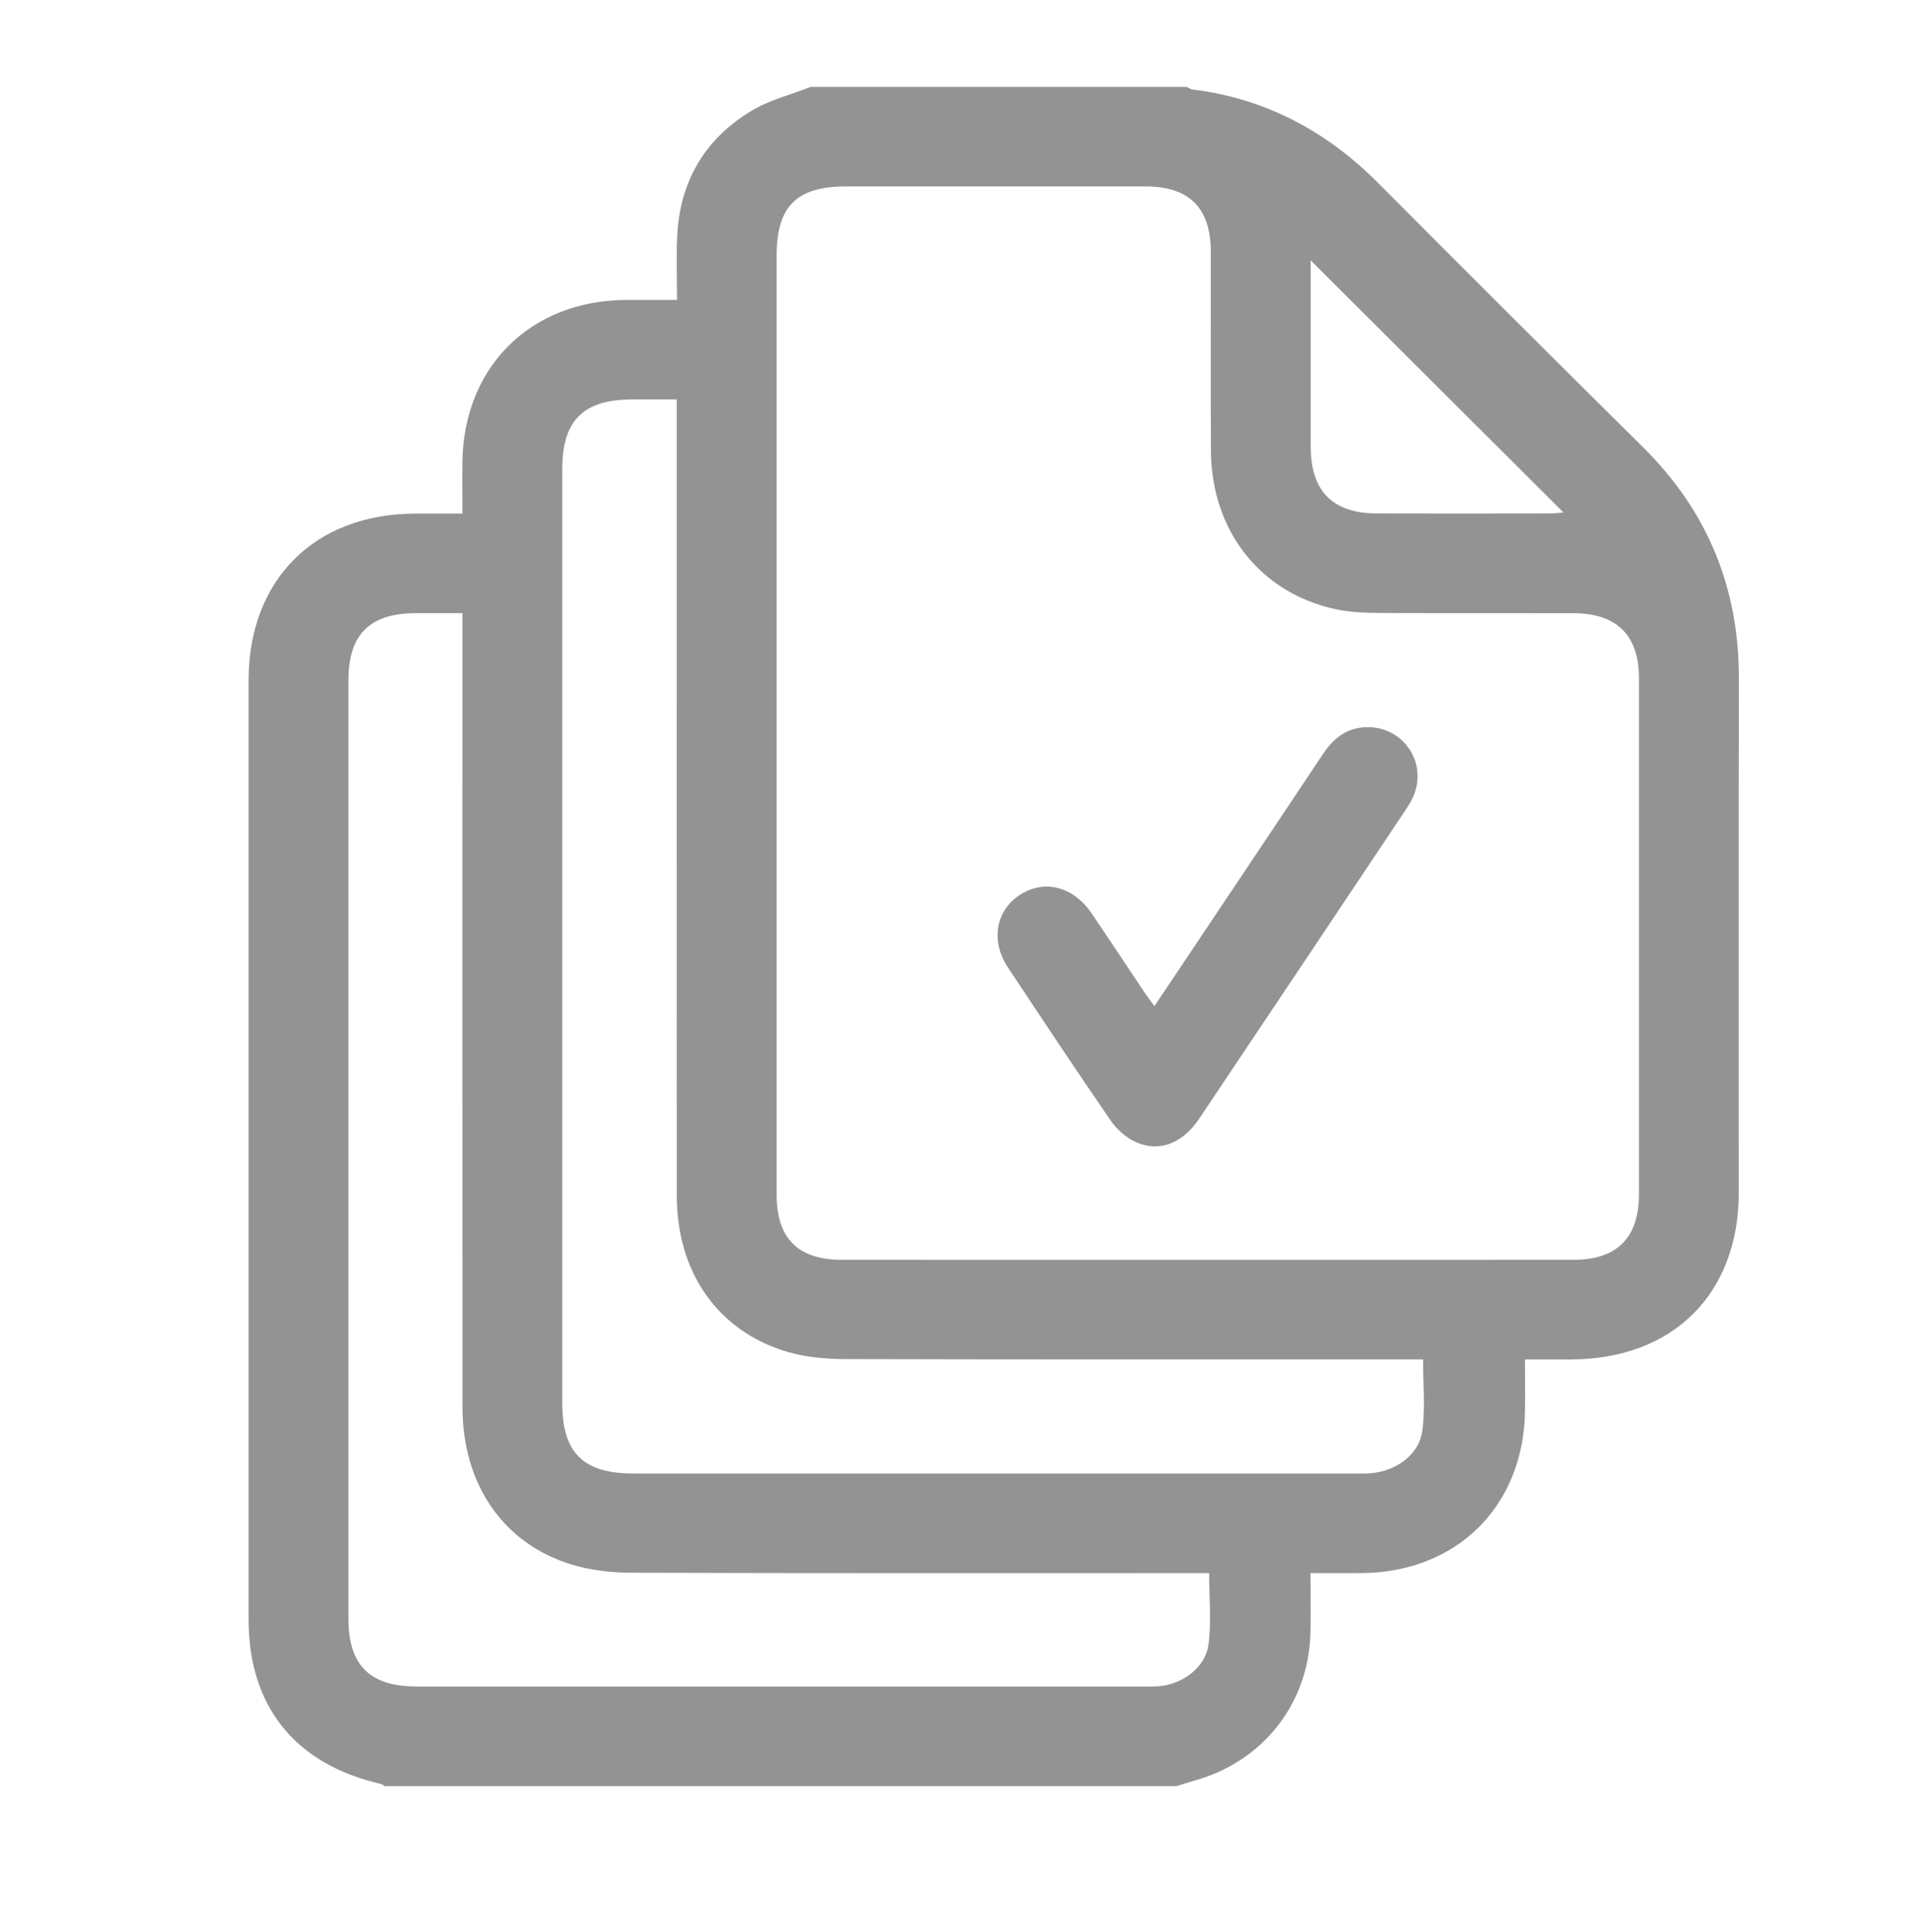 <svg width="121" height="122" viewBox="0 0 121 122" fill="none" xmlns="http://www.w3.org/2000/svg">
<path d="M74.315 112.803H24.3C24.21 112.753 24.123 112.68 24.027 112.658C18.637 111.417 15.7 107.77 15.7 102.284C15.7 82.512 15.698 62.743 15.7 42.971C15.7 36.624 19.853 32.463 26.198 32.438C27.166 32.435 28.135 32.438 29.202 32.438C29.202 31.247 29.188 30.205 29.202 29.162C29.289 23.162 33.506 18.984 39.514 18.942C40.552 18.934 41.591 18.942 42.756 18.942C42.756 17.523 42.709 16.237 42.765 14.957C42.916 11.492 44.491 8.792 47.445 7.003C48.582 6.316 49.938 5.983 51.193 5.489C59.107 5.489 67.024 5.489 74.939 5.489C75.062 5.545 75.183 5.634 75.312 5.651C79.942 6.224 83.793 8.295 87.061 11.584C92.609 17.165 98.182 22.718 103.774 28.257C107.839 32.284 109.822 37.133 109.813 42.834C109.799 53.66 109.813 64.489 109.808 75.316C109.808 81.713 105.652 85.84 99.212 85.857C98.277 85.857 97.342 85.857 96.306 85.857C96.306 87.039 96.32 88.082 96.306 89.124C96.216 95.13 92.005 99.302 85.997 99.35C84.958 99.358 83.92 99.35 82.757 99.35C82.757 100.73 82.794 101.982 82.752 103.229C82.603 107.63 79.751 111.232 75.492 112.437C75.096 112.549 74.708 112.68 74.315 112.8V112.803ZM49.045 45.687C49.045 55.605 49.045 65.523 49.045 75.441C49.045 78.208 50.39 79.564 53.161 79.564C68.568 79.569 83.976 79.569 99.38 79.564C102.123 79.564 103.505 78.163 103.505 75.425C103.508 64.565 103.508 53.702 103.505 42.842C103.505 40.117 102.109 38.734 99.355 38.725C95.293 38.717 91.23 38.737 87.171 38.711C86.23 38.706 85.267 38.675 84.355 38.477C79.588 37.448 76.505 33.525 76.474 28.475C76.449 24.283 76.474 20.094 76.466 15.902C76.46 13.135 75.104 11.777 72.353 11.774C66.05 11.774 59.747 11.774 53.444 11.774C50.308 11.774 49.045 13.029 49.045 16.139C49.045 25.988 49.045 35.836 49.045 45.684V45.687ZM42.739 25.227C41.678 25.227 40.805 25.227 39.929 25.227C36.841 25.227 35.507 26.549 35.507 29.618C35.507 49.284 35.507 68.95 35.507 88.615C35.507 91.748 36.83 93.059 39.988 93.059C55.188 93.059 70.388 93.059 85.587 93.059C85.938 93.059 86.289 93.073 86.637 93.037C88.26 92.866 89.647 91.821 89.832 90.317C90.009 88.889 89.871 87.422 89.871 85.854H88.521C76.822 85.854 65.126 85.868 53.428 85.835C52.181 85.832 50.887 85.726 49.702 85.371C45.331 84.066 42.745 80.357 42.742 75.531C42.731 59.252 42.739 42.976 42.739 26.697C42.739 26.253 42.739 25.809 42.739 25.227ZM29.204 38.723C28.126 38.723 27.189 38.72 26.254 38.723C23.354 38.734 22.006 40.07 22.006 42.948C22.006 62.712 22.006 82.475 22.006 102.239C22.006 105.171 23.362 106.512 26.318 106.512C41.619 106.512 56.917 106.512 72.218 106.512C72.532 106.512 72.85 106.523 73.164 106.498C74.672 106.375 76.123 105.322 76.317 103.866C76.511 102.41 76.359 100.906 76.359 99.35H75.068C63.338 99.35 51.611 99.366 39.881 99.327C38.604 99.322 37.276 99.176 36.063 98.799C31.751 97.463 29.21 93.724 29.207 88.867C29.199 72.663 29.204 56.463 29.204 40.26C29.204 39.81 29.204 39.36 29.204 38.723ZM82.774 16.444C82.774 16.835 82.774 17.137 82.774 17.439C82.774 21.035 82.771 24.632 82.774 28.226C82.78 31.021 84.167 32.421 86.957 32.429C90.599 32.44 94.237 32.435 97.879 32.429C98.173 32.429 98.468 32.387 98.738 32.368C93.429 27.072 88.165 21.821 82.771 16.441L82.774 16.444Z" fill="#939393"/>
<path d="M72.911 63.536C74.29 61.474 75.606 59.506 76.923 57.539C79.135 54.23 81.353 50.927 83.555 47.612C84.212 46.623 85.048 45.961 86.281 45.924C88.591 45.857 90.161 48.127 89.271 50.259C89.139 50.577 88.951 50.876 88.757 51.167C84.416 57.67 80.073 64.171 75.722 70.665C74.677 72.225 73.164 72.809 71.684 72.107C71.087 71.825 70.517 71.316 70.14 70.769C67.948 67.574 65.806 64.347 63.663 61.119C62.546 59.434 62.872 57.522 64.402 56.522C65.938 55.518 67.779 55.977 68.93 57.673C70.048 59.319 71.143 60.982 72.249 62.633C72.437 62.916 72.647 63.184 72.903 63.536H72.911Z" fill="#939393"/>
</svg>
